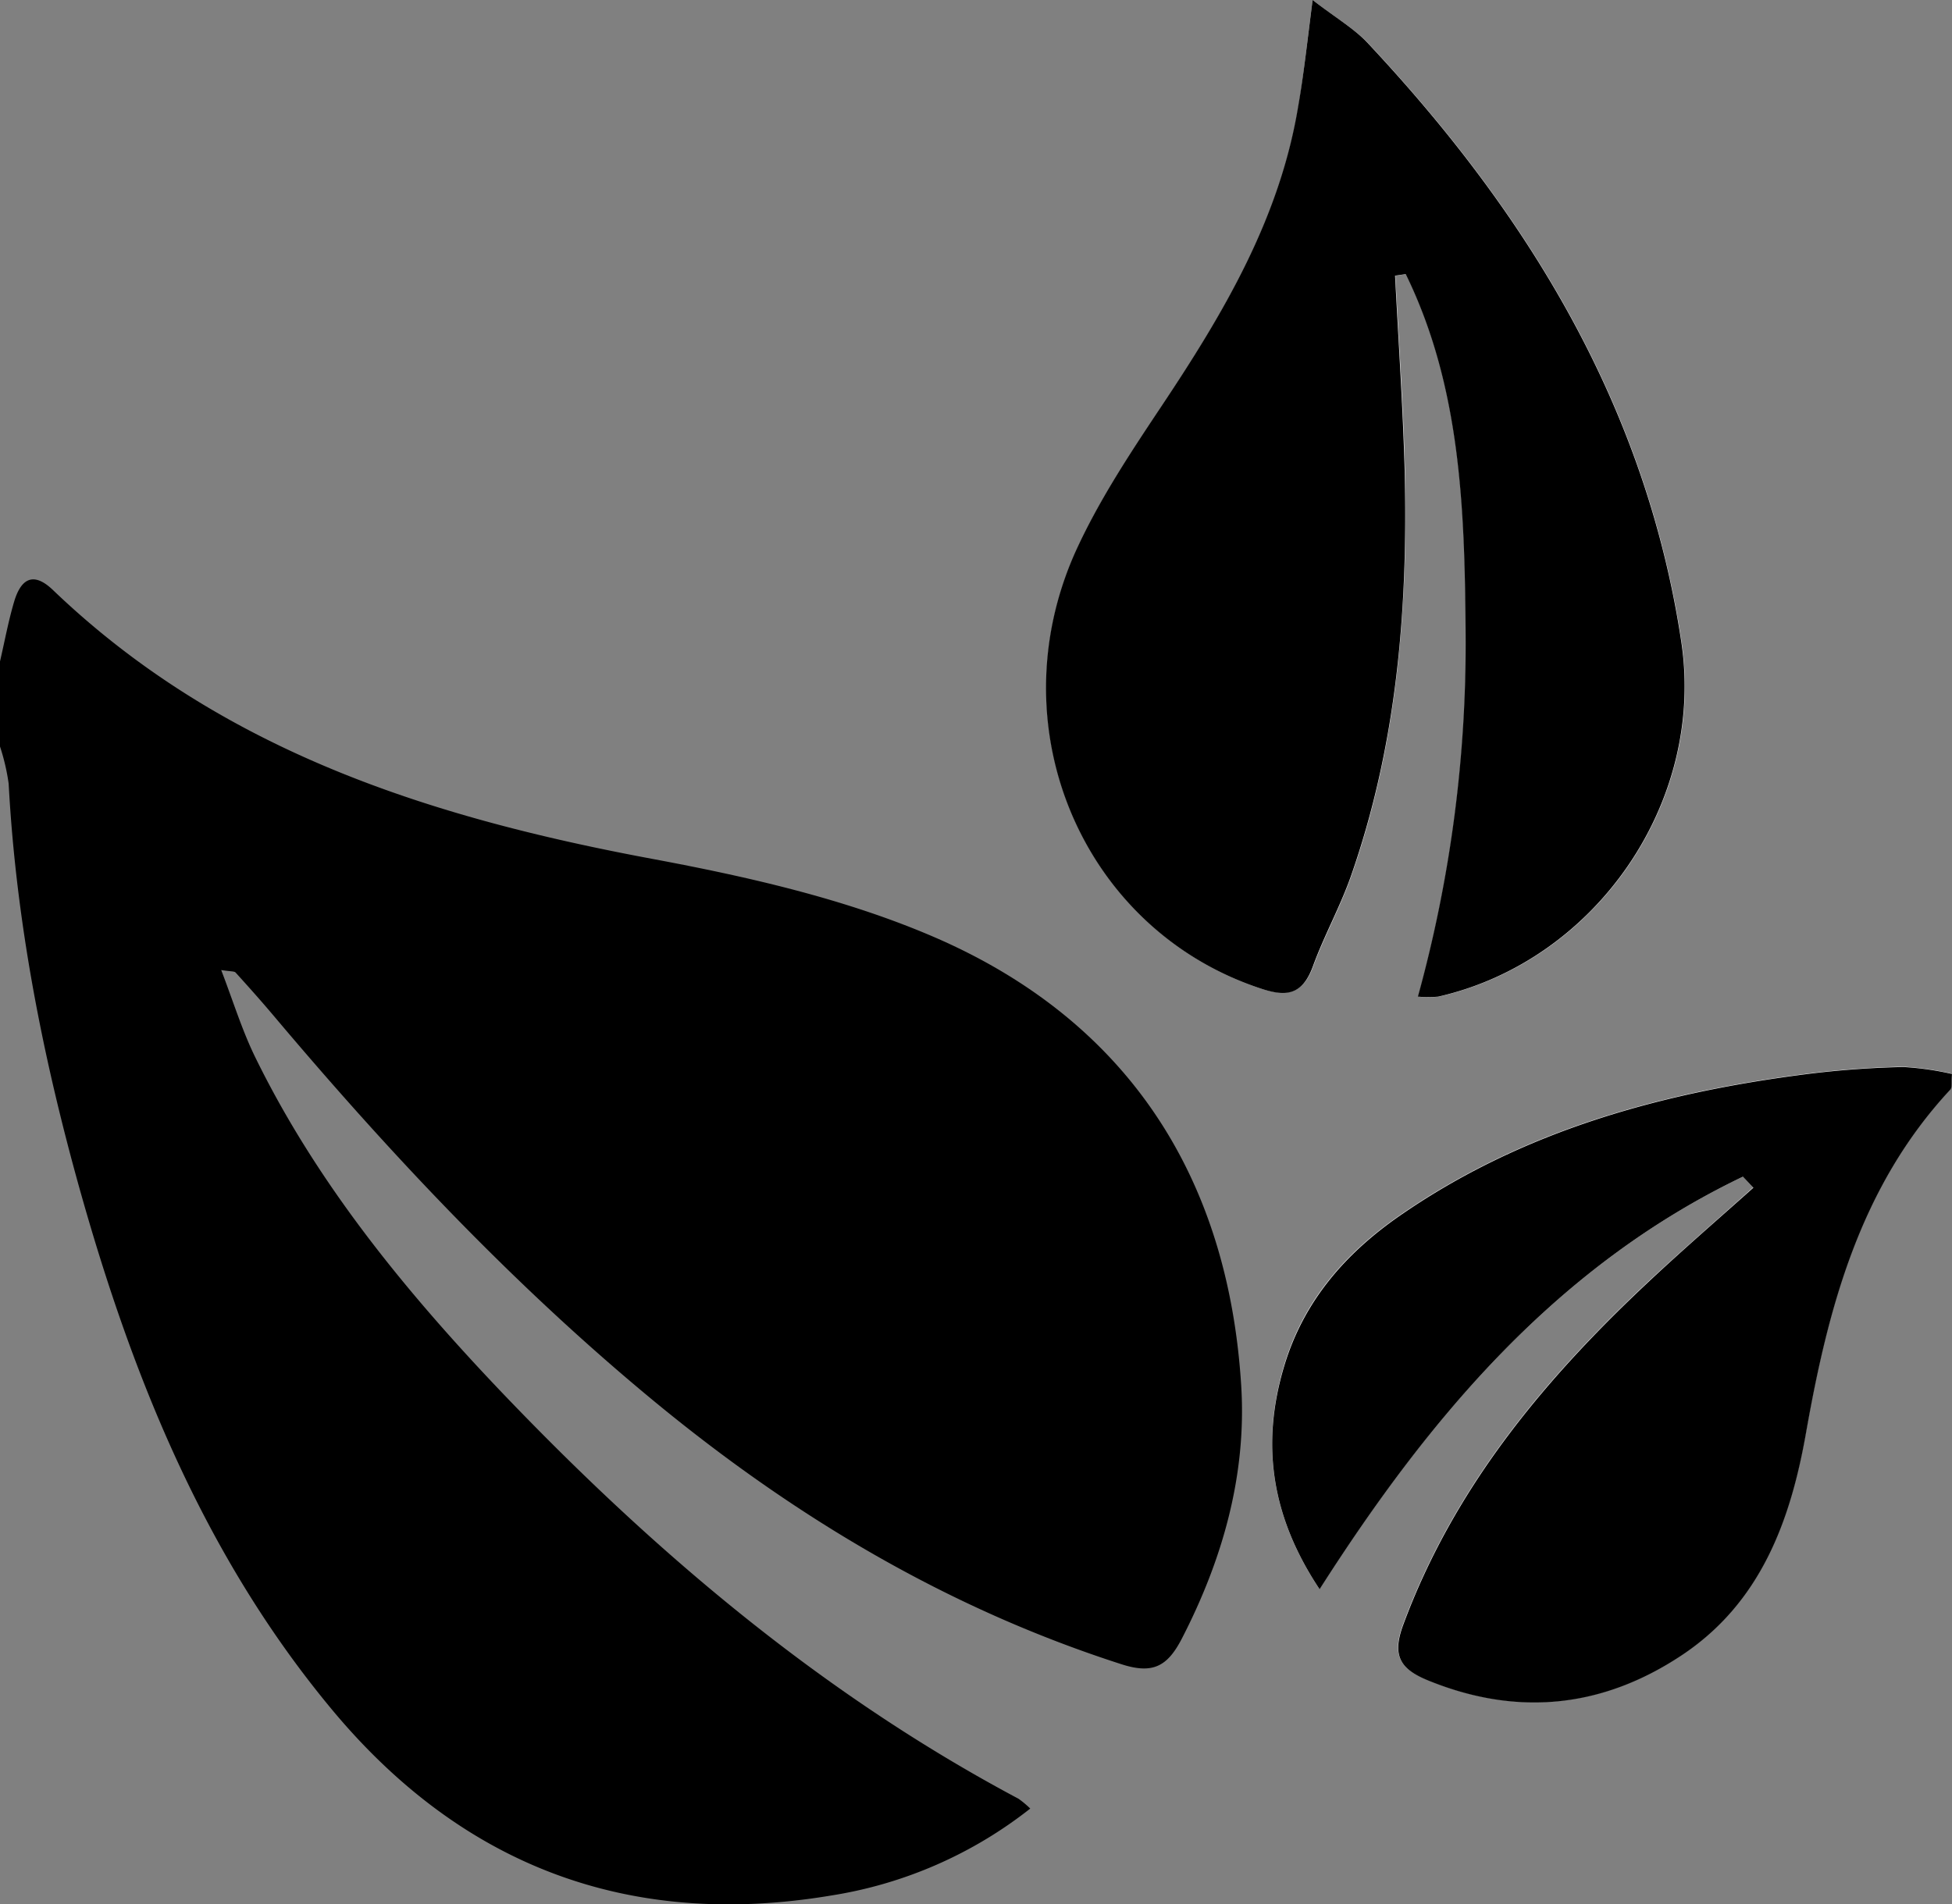 <svg xmlns="http://www.w3.org/2000/svg" viewBox="0 0 252.39 246.28"><rect x="0" y="0" width="252.39" height="246.28" fill="#808080" stroke="none"/><title>ARIE</title><g id="Layer_2" data-name="Layer 2"><g id="Layer_1-2" data-name="Layer 1"><g id="dYI44z.tif"><path d="M169.72,0c-.73,5.6-1.16,9.71-1.83,13.78-2.39,14.5-9.68,26.75-17.66,38.74-4,6.09-8.18,12.25-11.15,18.88-10.19,22.78,1,48.71,23.73,56.37,3.4,1.14,5.63.93,7-2.83s3.46-7.57,4.85-11.48c6-17,7.41-34.74,7-52.64-.21-8.39-.81-16.77-1.24-25.16l1.38-.2c7.09,14.51,7.61,30.22,7.74,46.09a171.81,171.81,0,0,1-6.17,47.35,16.54,16.54,0,0,0,2.63,0c20.43-4.65,34.53-25.22,31.43-45.87-4.57-30.51-19.88-55.41-40.56-77.47C175.08,3.69,172.77,2.35,169.72,0Zm55.63,152.17,1.33,1.39c-4.66,4.19-9.41,8.29-14,12.59-13.34,12.56-24.81,26.44-31.28,43.95-1.45,3.94-.44,5.69,3.21,7.18q17.33,7,32.78-3.24c10.25-6.82,14.09-17.44,16.1-28.8,2.87-16.26,7-31.87,18.67-44.39.25-.27.1-.91.2-2a37.34,37.34,0,0,0-6.3-.9,120,120,0,0,0-12.43.91c-18.85,2.4-36.86,7.35-52.71,18.35-7,4.86-12.4,11-14.91,19.43-3,10.15-1.64,19.5,4.58,28.84C185,183,201.47,163.63,225.35,152.17Z" style="fill:#fff"/><path d="M0,85.54C.59,83,1.07,80.38,1.81,77.87c.82-2.81,2.34-4.12,5-1.6,21.72,20.84,48.8,29.45,77.57,34.81,12.35,2.31,24.93,5.16,36.39,10.1,25,10.8,38.06,31,39.72,58.09.7,11.43-2.38,22.37-7.69,32.66-1.89,3.65-3.81,4.58-7.81,3.29-22.37-7.19-42.1-18.95-60.15-33.79-18.22-15-34.28-32.07-49.44-50.05-1.61-1.91-3.27-3.77-4.94-5.61-.16-.18-.6-.12-1.86-.32,1.56,4.06,2.7,7.8,4.4,11.27,7.83,16,19,29.75,31.15,42.58,19.95,21,41.81,39.63,67.54,53.32a12.45,12.45,0,0,1,1.52,1.27,55.49,55.49,0,0,1-25.78,11.25c-26.23,4.38-47.9-3.9-64.79-24.39C26.4,201.09,17.1,178,10.31,153.8c-4.8-17.17-8.23-34.6-9.19-52.45A27.45,27.45,0,0,0,0,96.54Z"/><path d="M169.72,0c3.05,2.35,5.36,3.69,7.11,5.55,20.68,22.06,36,47,40.56,77.47,3.1,20.65-11,41.22-31.43,45.87a16.54,16.54,0,0,1-2.63,0,171.81,171.81,0,0,0,6.17-47.35c-.13-15.87-.65-31.58-7.74-46.09l-1.38.2c.43,8.39,1,16.77,1.24,25.16.44,17.9-1,35.6-7,52.64-1.39,3.91-3.43,7.58-4.85,11.48s-3.59,4-7,2.83c-22.75-7.66-33.92-33.59-23.73-56.37,3-6.63,7.1-12.79,11.15-18.88,8-12,15.27-24.24,17.66-38.74C168.56,9.71,169,5.6,169.72,0Z"/><path d="M225.35,152.17C201.47,163.63,185,183,170.62,205.52c-6.22-9.34-7.62-18.69-4.58-28.84,2.51-8.39,7.91-14.57,14.91-19.43,15.85-11,33.86-15.95,52.71-18.35a120,120,0,0,1,12.43-.91,37.34,37.34,0,0,1,6.3.9c-.1,1.05.05,1.69-.2,2-11.66,12.52-15.8,28.13-18.67,44.39-2,11.36-5.85,22-16.1,28.8s-21.23,7.94-32.78,3.24c-3.65-1.49-4.66-3.24-3.21-7.18,6.47-17.51,17.94-31.39,31.28-43.95,4.56-4.3,9.31-8.4,14-12.59Z"/></g></g></g></svg>